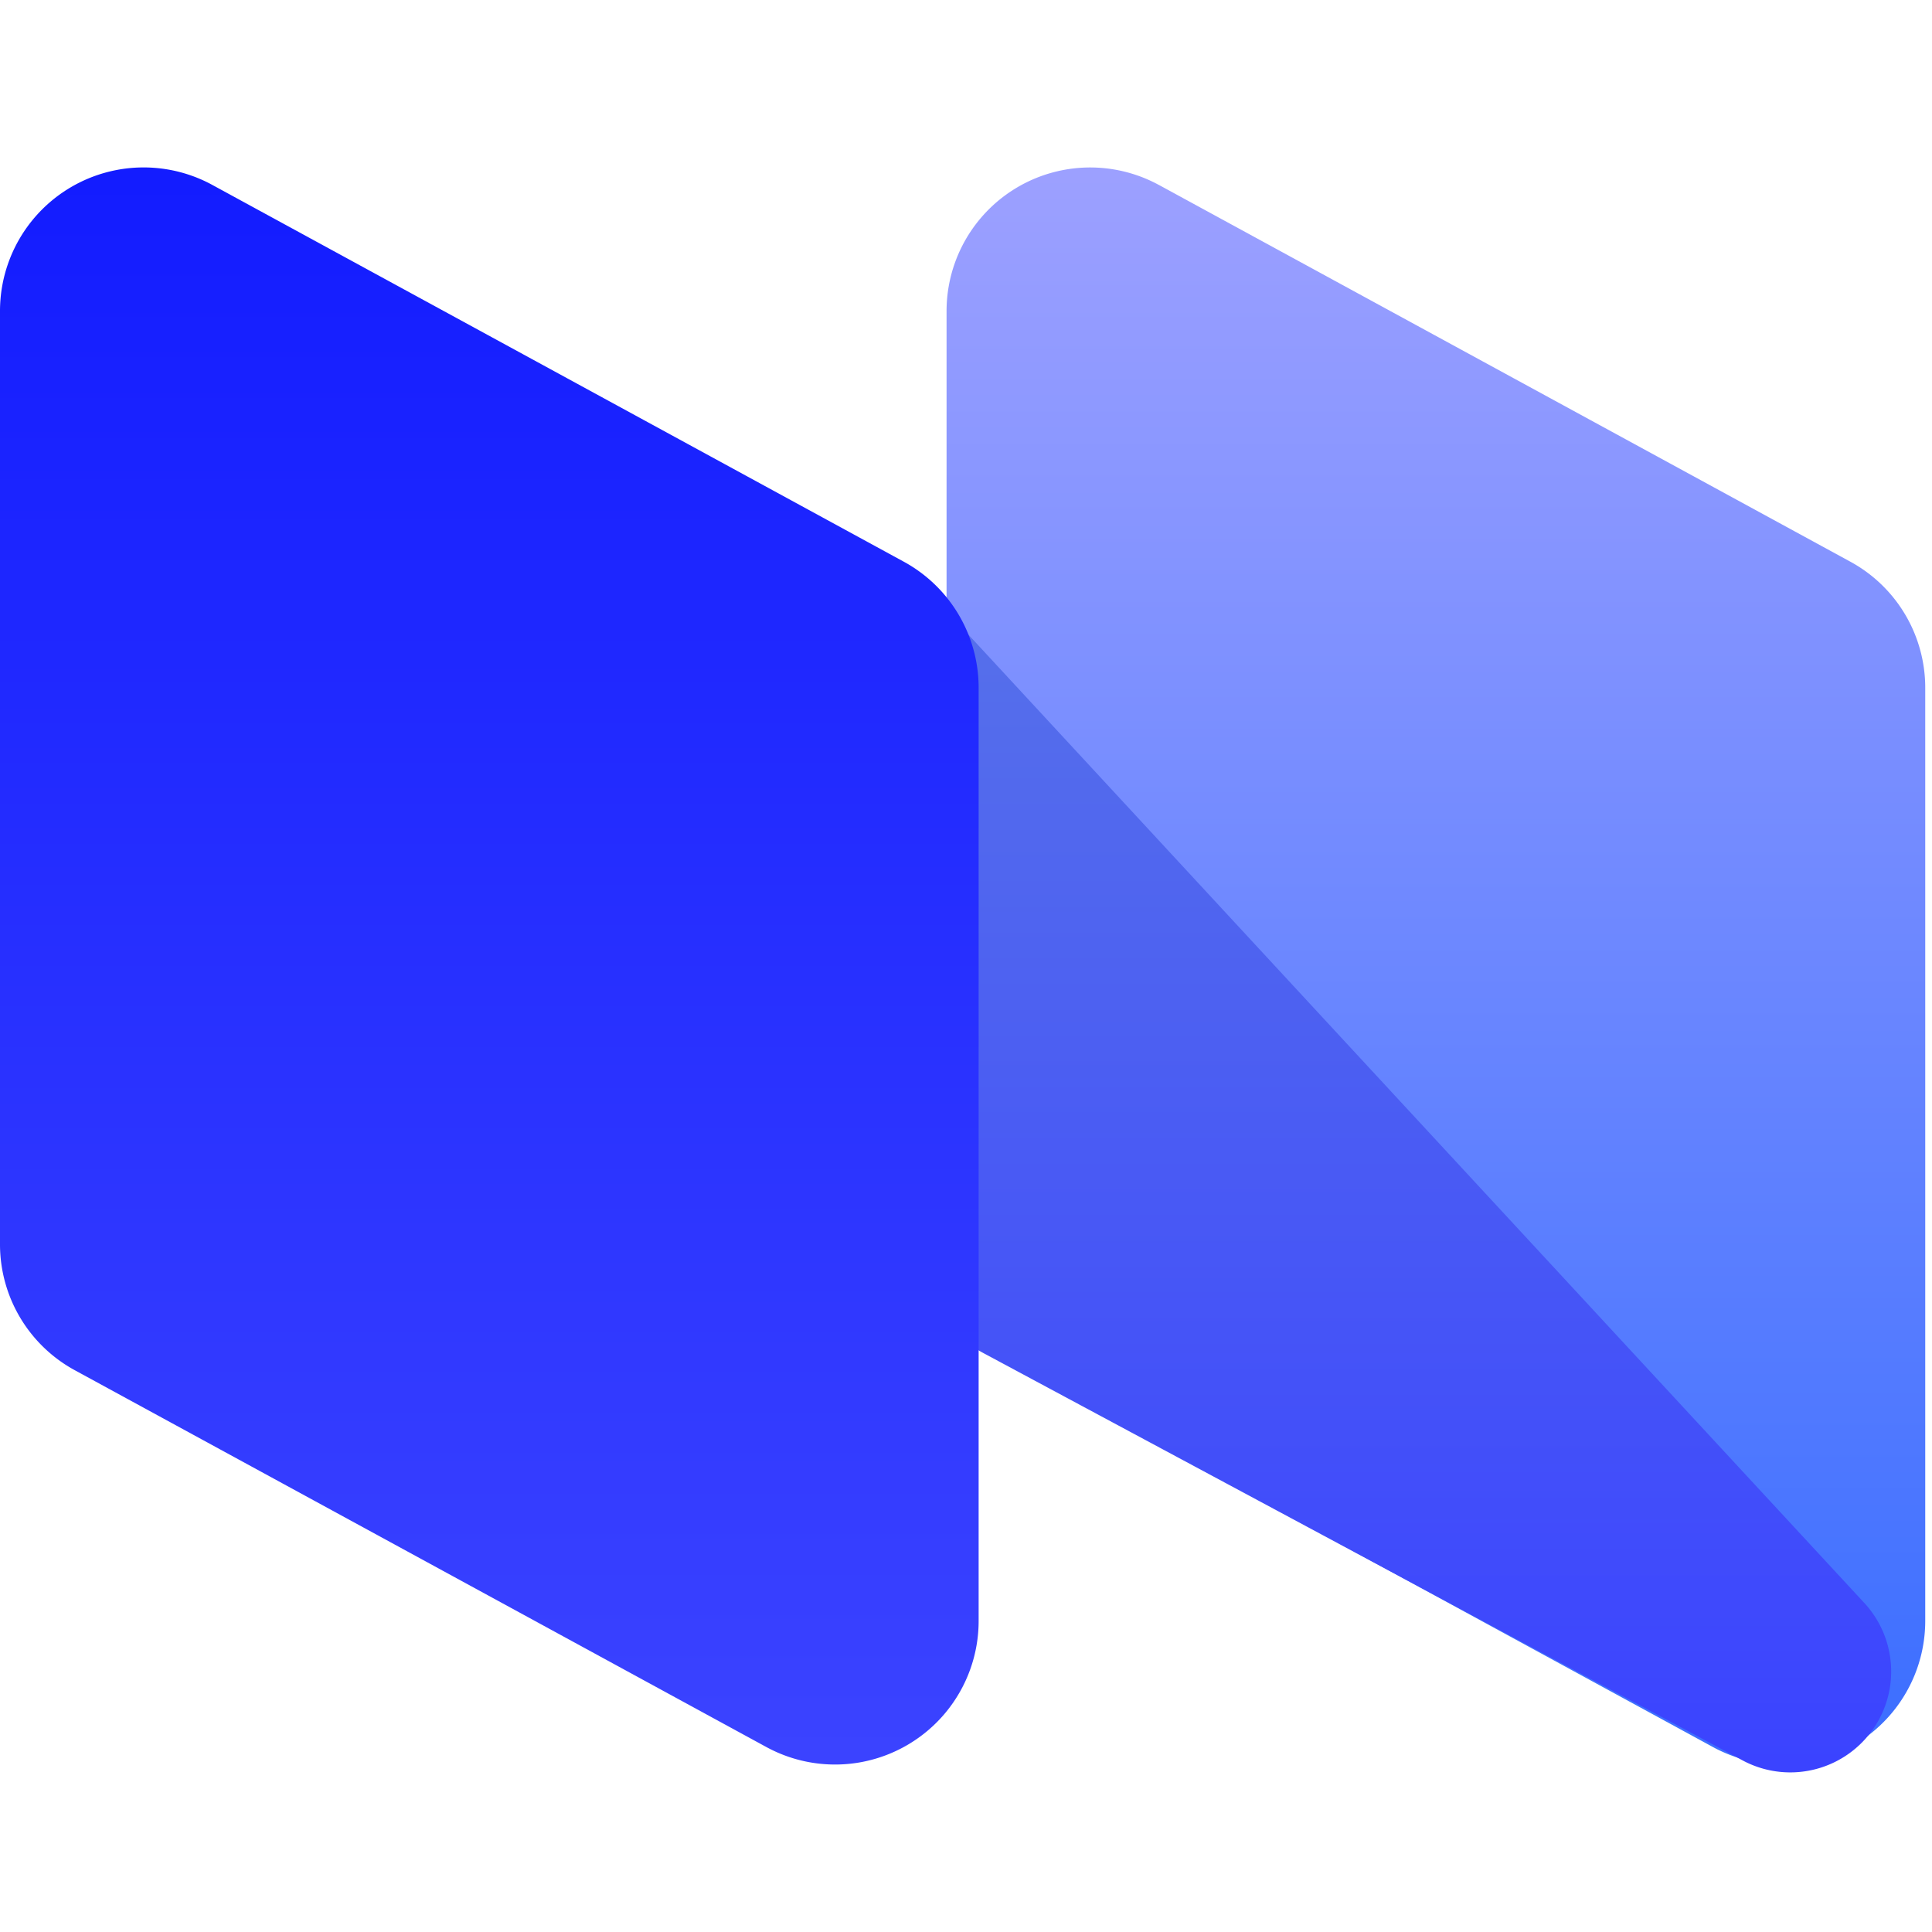 <svg xmlns="http://www.w3.org/2000/svg" width="46" height="46" viewBox="0 0 50 42"><defs><linearGradient id="nftbank-logo_svg__a" x1="50%" x2="50%" y1="0%" y2="100%"><stop offset="0%" stop-color="#9CA0FF"></stop><stop offset="100%" stop-color="#3B6EFF"></stop></linearGradient><linearGradient id="nftbank-logo_svg__b" x1="50%" x2="50%" y1="0%" y2="100%"><stop offset="0%" stop-color="#5E7DE4"></stop><stop offset="100%" stop-color="#3B43FF"></stop></linearGradient><linearGradient id="nftbank-logo_svg__c" x1="50%" x2="50%" y1="0%" y2="100%"><stop offset="0%" stop-color="#131CFF"></stop><stop offset="100%" stop-color="#3B43FF"></stop></linearGradient></defs><g fill="none" fill-rule="evenodd"><path fill="url(#nftbank-logo_svg__a)" d="m29.992.786 17.894 9.75a3.714 3.714 0 0 1 1.939 3.263V37.95a3.717 3.717 0 0 1-5.495 3.263l-17.894-9.75a3.714 3.714 0 0 1-1.939-3.263V4.05A3.717 3.717 0 0 1 29.992.787z"></path><path fill="url(#nftbank-logo_svg__b)" d="m10.123 3.456 13.678 7.854c.326.187.622.423.877.699l23.57 25.475a2.611 2.611 0 0 1-3.15 4.075L25.464 31.025a3.723 3.723 0 0 1-1.122-.925L6.285 7.978a3.016 3.016 0 0 1 3.838-4.522z"></path><path fill="url(#nftbank-logo_svg__c)" d="m5.495.786 17.894 9.75a3.713 3.713 0 0 1 1.938 3.263V37.95a3.716 3.716 0 0 1-5.494 3.263l-17.894-9.75A3.709 3.709 0 0 1 0 28.202V4.05A3.717 3.717 0 0 1 5.495.786z"></path></g></svg>